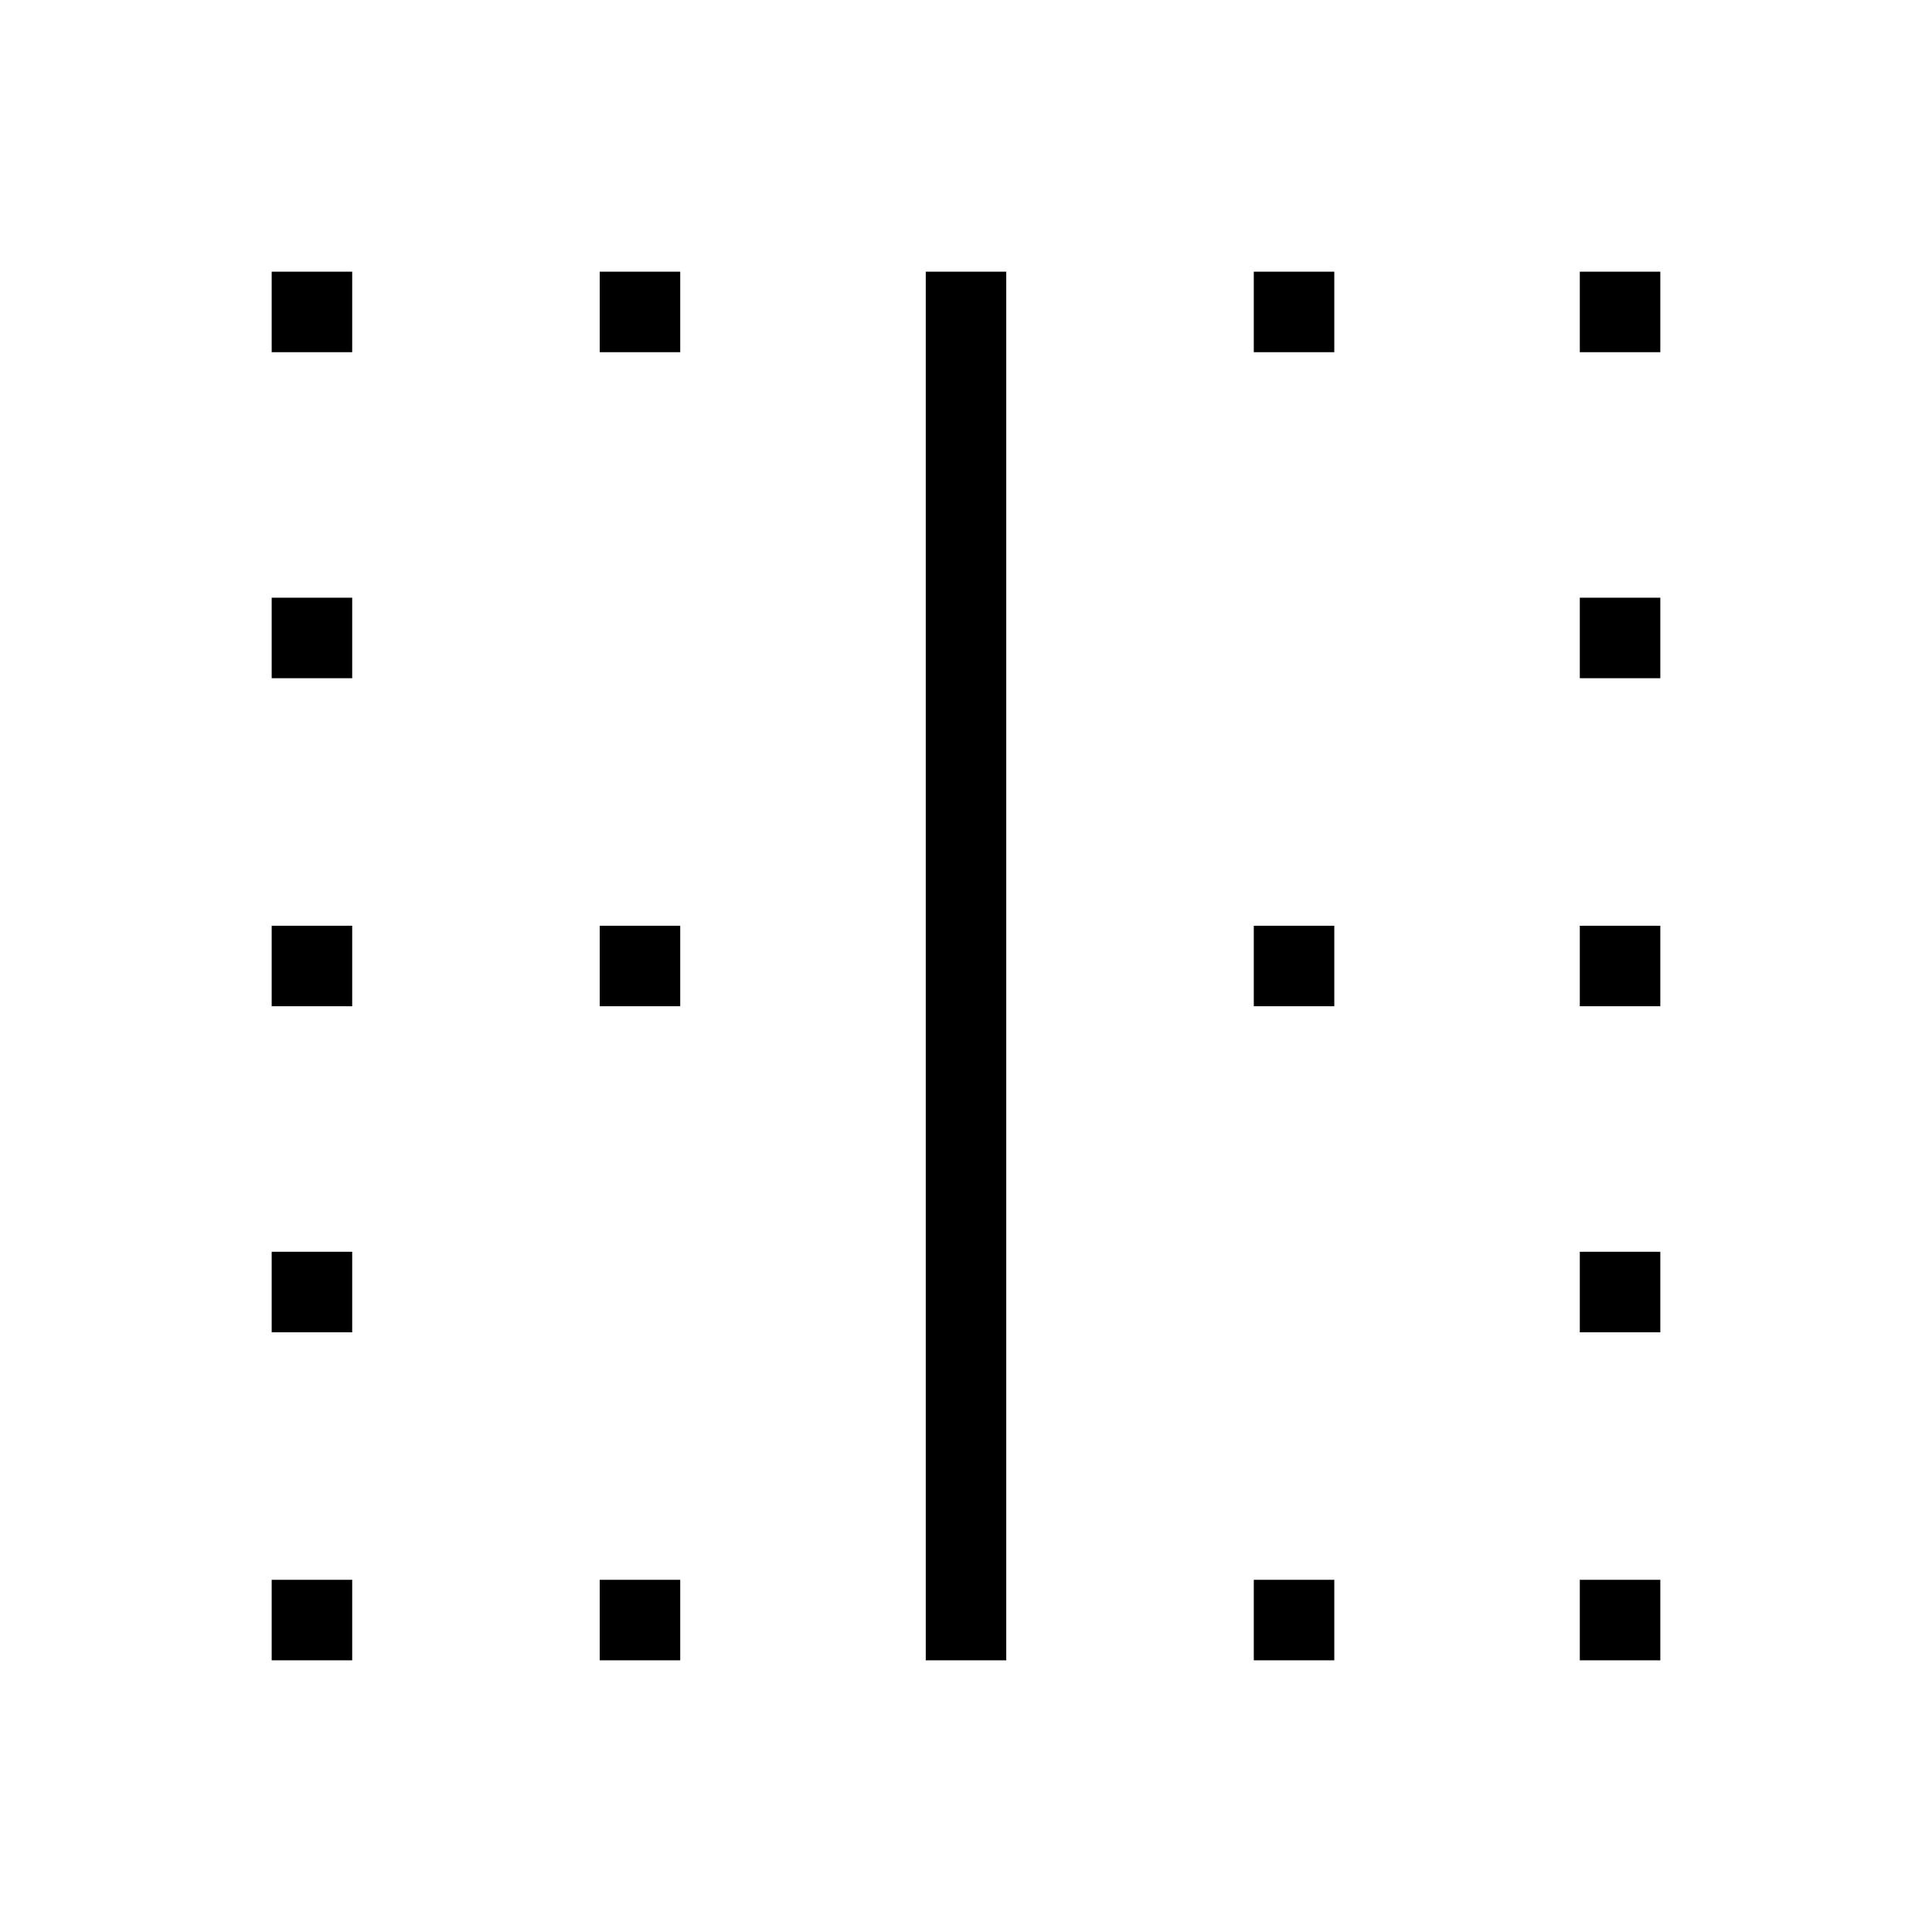 <svg xmlns="http://www.w3.org/2000/svg" height="48" width="48"><path d="M6.75 41.25V39.25H8.75V41.25ZM6.75 33.1V31.1H8.75V33.1ZM6.75 25V23H8.75V25ZM6.75 16.85V14.85H8.75V16.85ZM6.75 8.75V6.75H8.75V8.75ZM14.9 41.25V39.25H16.9V41.25ZM14.9 25V23H16.9V25ZM14.9 8.75V6.75H16.9V8.75ZM23 41.25V6.75H25V41.25ZM31.15 41.25V39.25H33.15V41.25ZM31.15 25V23H33.15V25ZM31.15 8.75V6.75H33.15V8.75ZM39.25 41.25V39.25H41.25V41.25ZM39.25 33.1V31.1H41.25V33.1ZM39.25 25V23H41.25V25ZM39.25 16.85V14.85H41.25V16.85ZM39.25 8.75V6.75H41.25V8.75Z"/></svg>
